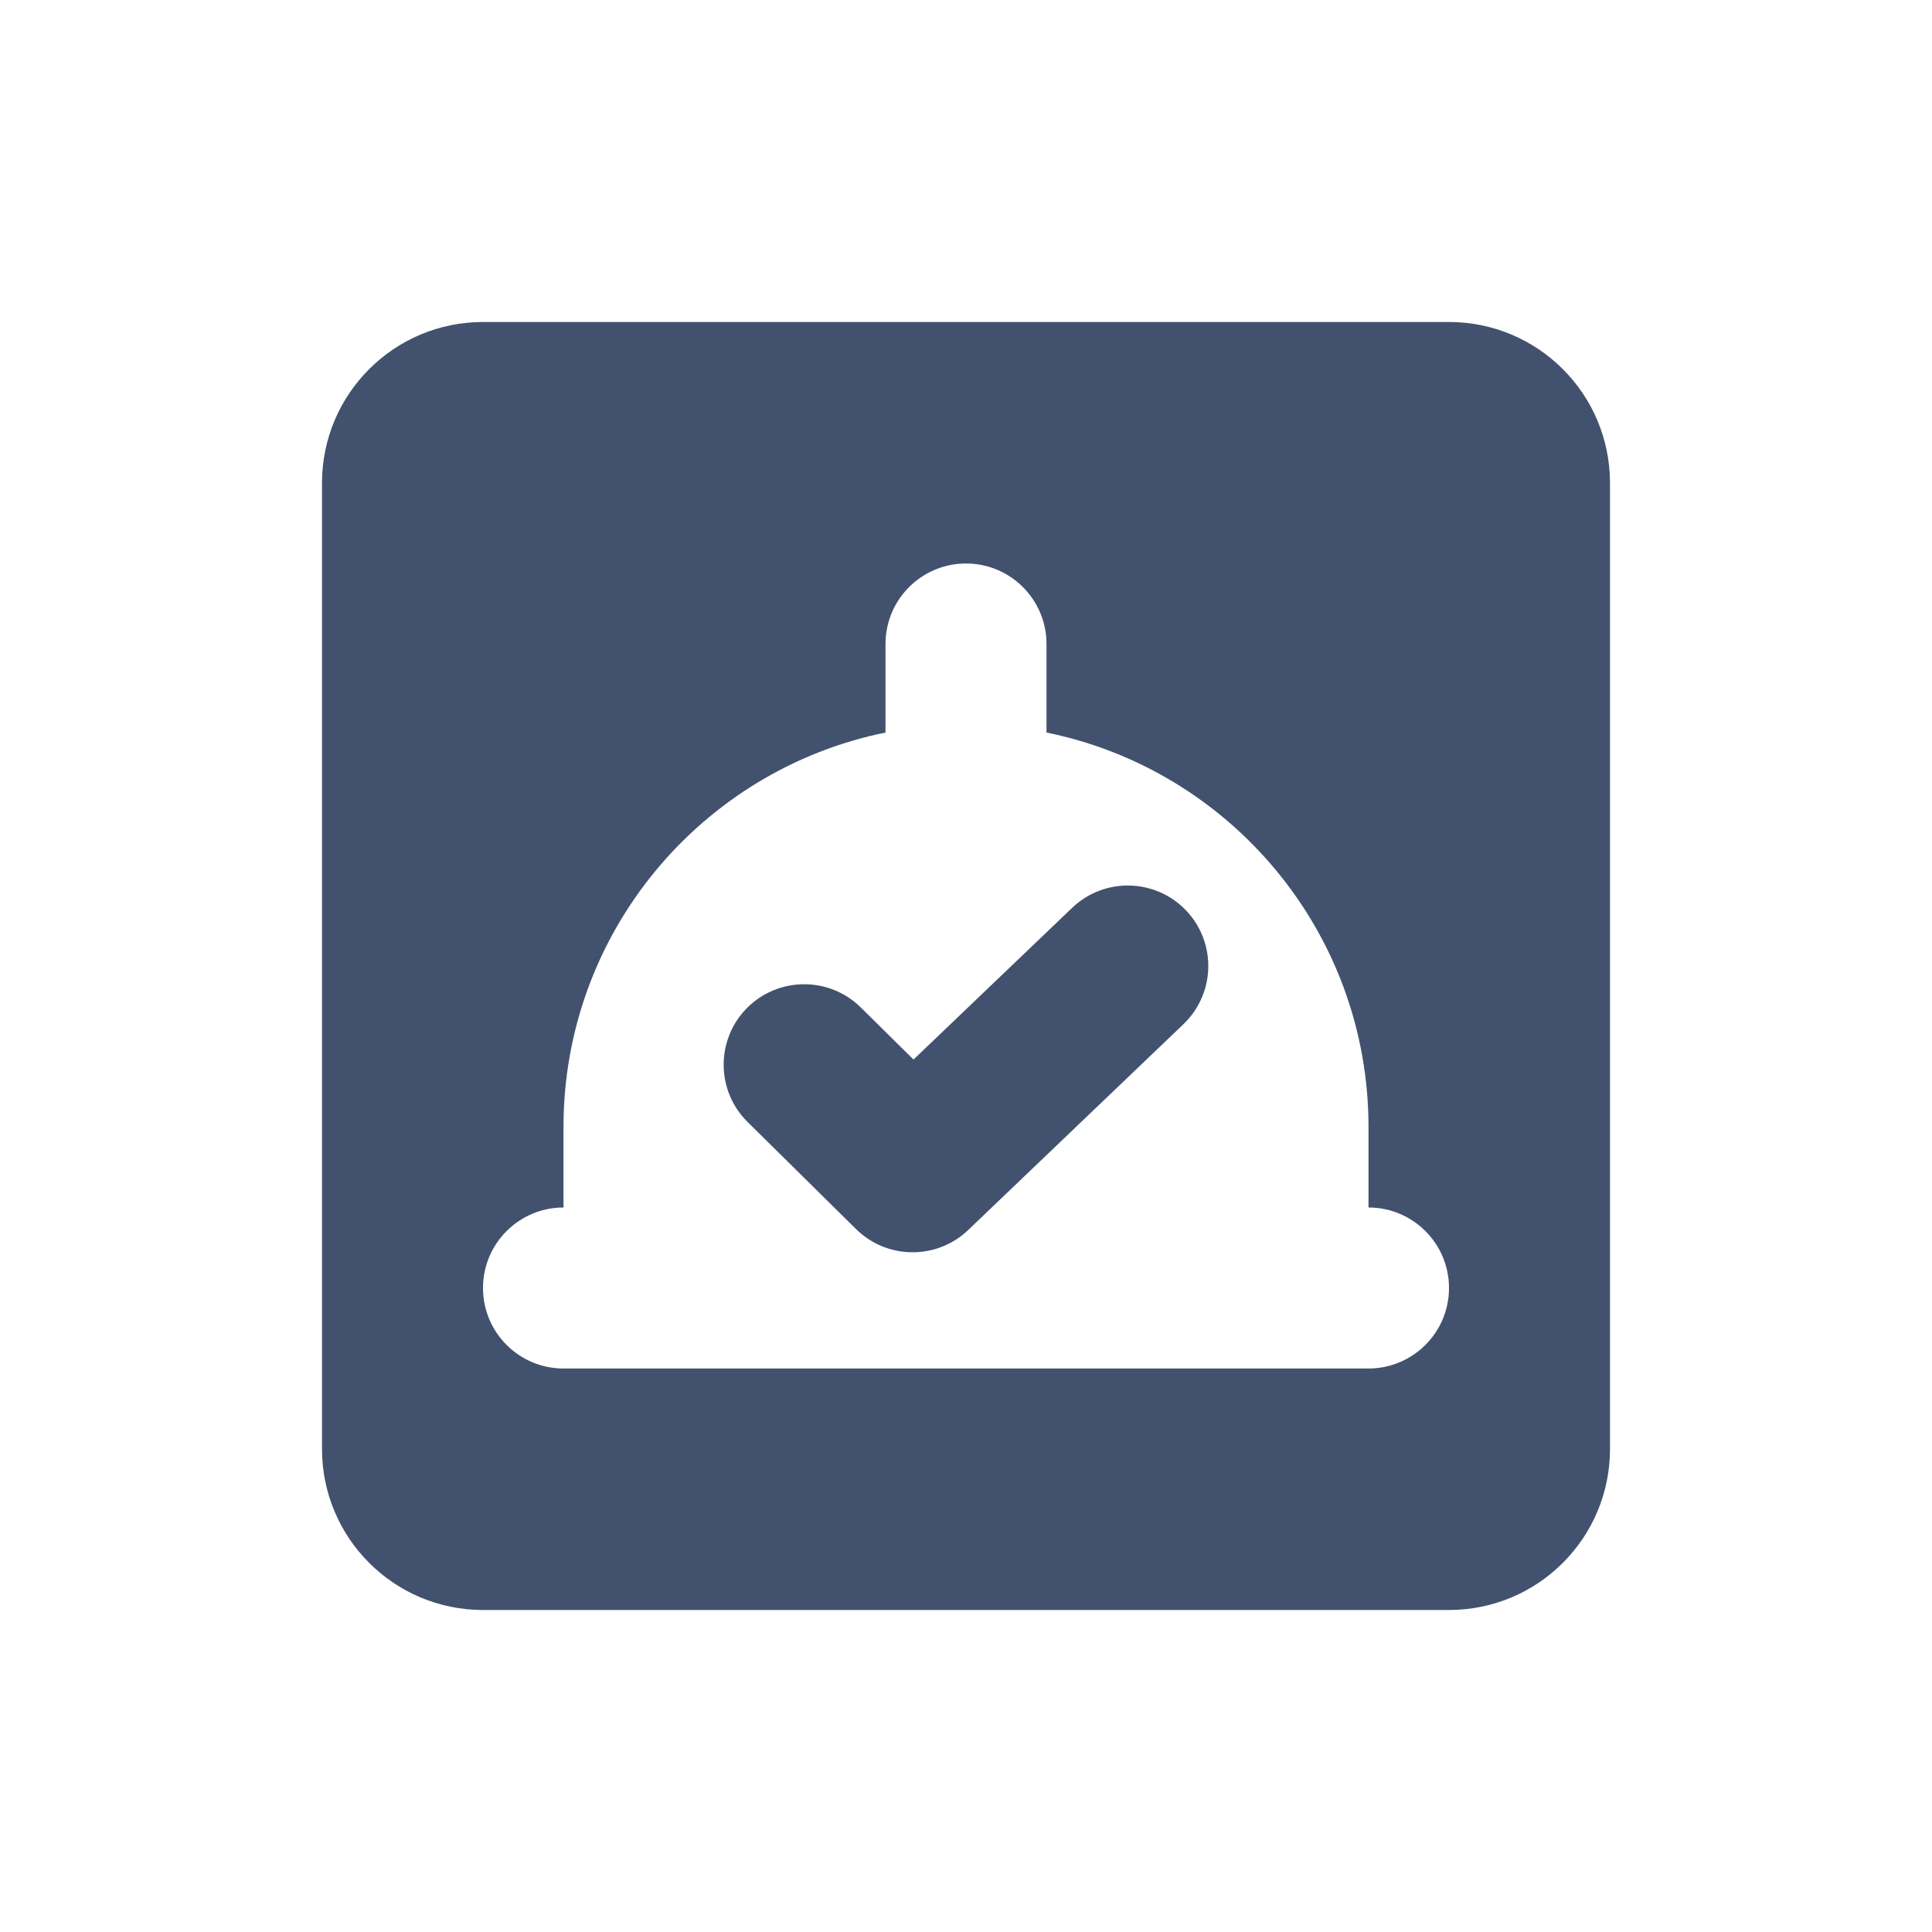 <?xml version="1.0" encoding="UTF-8" standalone="no"?>
<svg width="24px" height="24px" viewBox="0 0 24 24" version="1.1" xmlns="http://www.w3.org/2000/svg" xmlns:xlink="http://www.w3.org/1999/xlink">
    <!-- Generator: Sketch 48.2 (47327) - http://www.bohemiancoding.com/sketch -->
    <title>objects/16/service-desk-approval</title>
    <desc>Created with Sketch.</desc>
    <defs></defs>
    <g id="[2px]-Converted-to-outlines" stroke="none" stroke-width="1" fill="none" fill-rule="evenodd">
        <g id="objects/16/service-desk-approval" fill="#42526E">
            <path d="M13,9.1 L13,8 C13,7.448 12.552,7 12,7 C11.448,7 11,7.448 11,8 L11,9.1 C8.718,9.563 7,11.581 7,14 L7,15 C6.448,15 6,15.448 6,16 C6,16.552 6.448,17 7,17 L17,17 C17.552,17 18,16.552 18,16 C18,15.448 17.552,15 17,15 L17,14 C17,11.581 15.282,9.563 13,9.1 Z M6,4 L18,4 C19.105,4 20,4.895 20,6 L20,18 C20,19.105 19.105,20 18,20 L6,20 C4.895,20 4,19.105 4,18 L4,6 C4,4.895 4.895,4 6,4 Z M13.319,11.277 C13.718,10.896 14.351,10.91 14.733,11.309 C15.114,11.708 15.1,12.341 14.701,12.723 L12.028,15.279 C11.637,15.653 11.019,15.648 10.634,15.268 L9.287,13.938 C8.894,13.55 8.89,12.916 9.278,12.523 C9.667,12.131 10.3,12.127 10.693,12.515 L11.348,13.162 L13.319,11.277 Z" id="Combined-Shape"></path>
        </g>
    </g>
</svg>